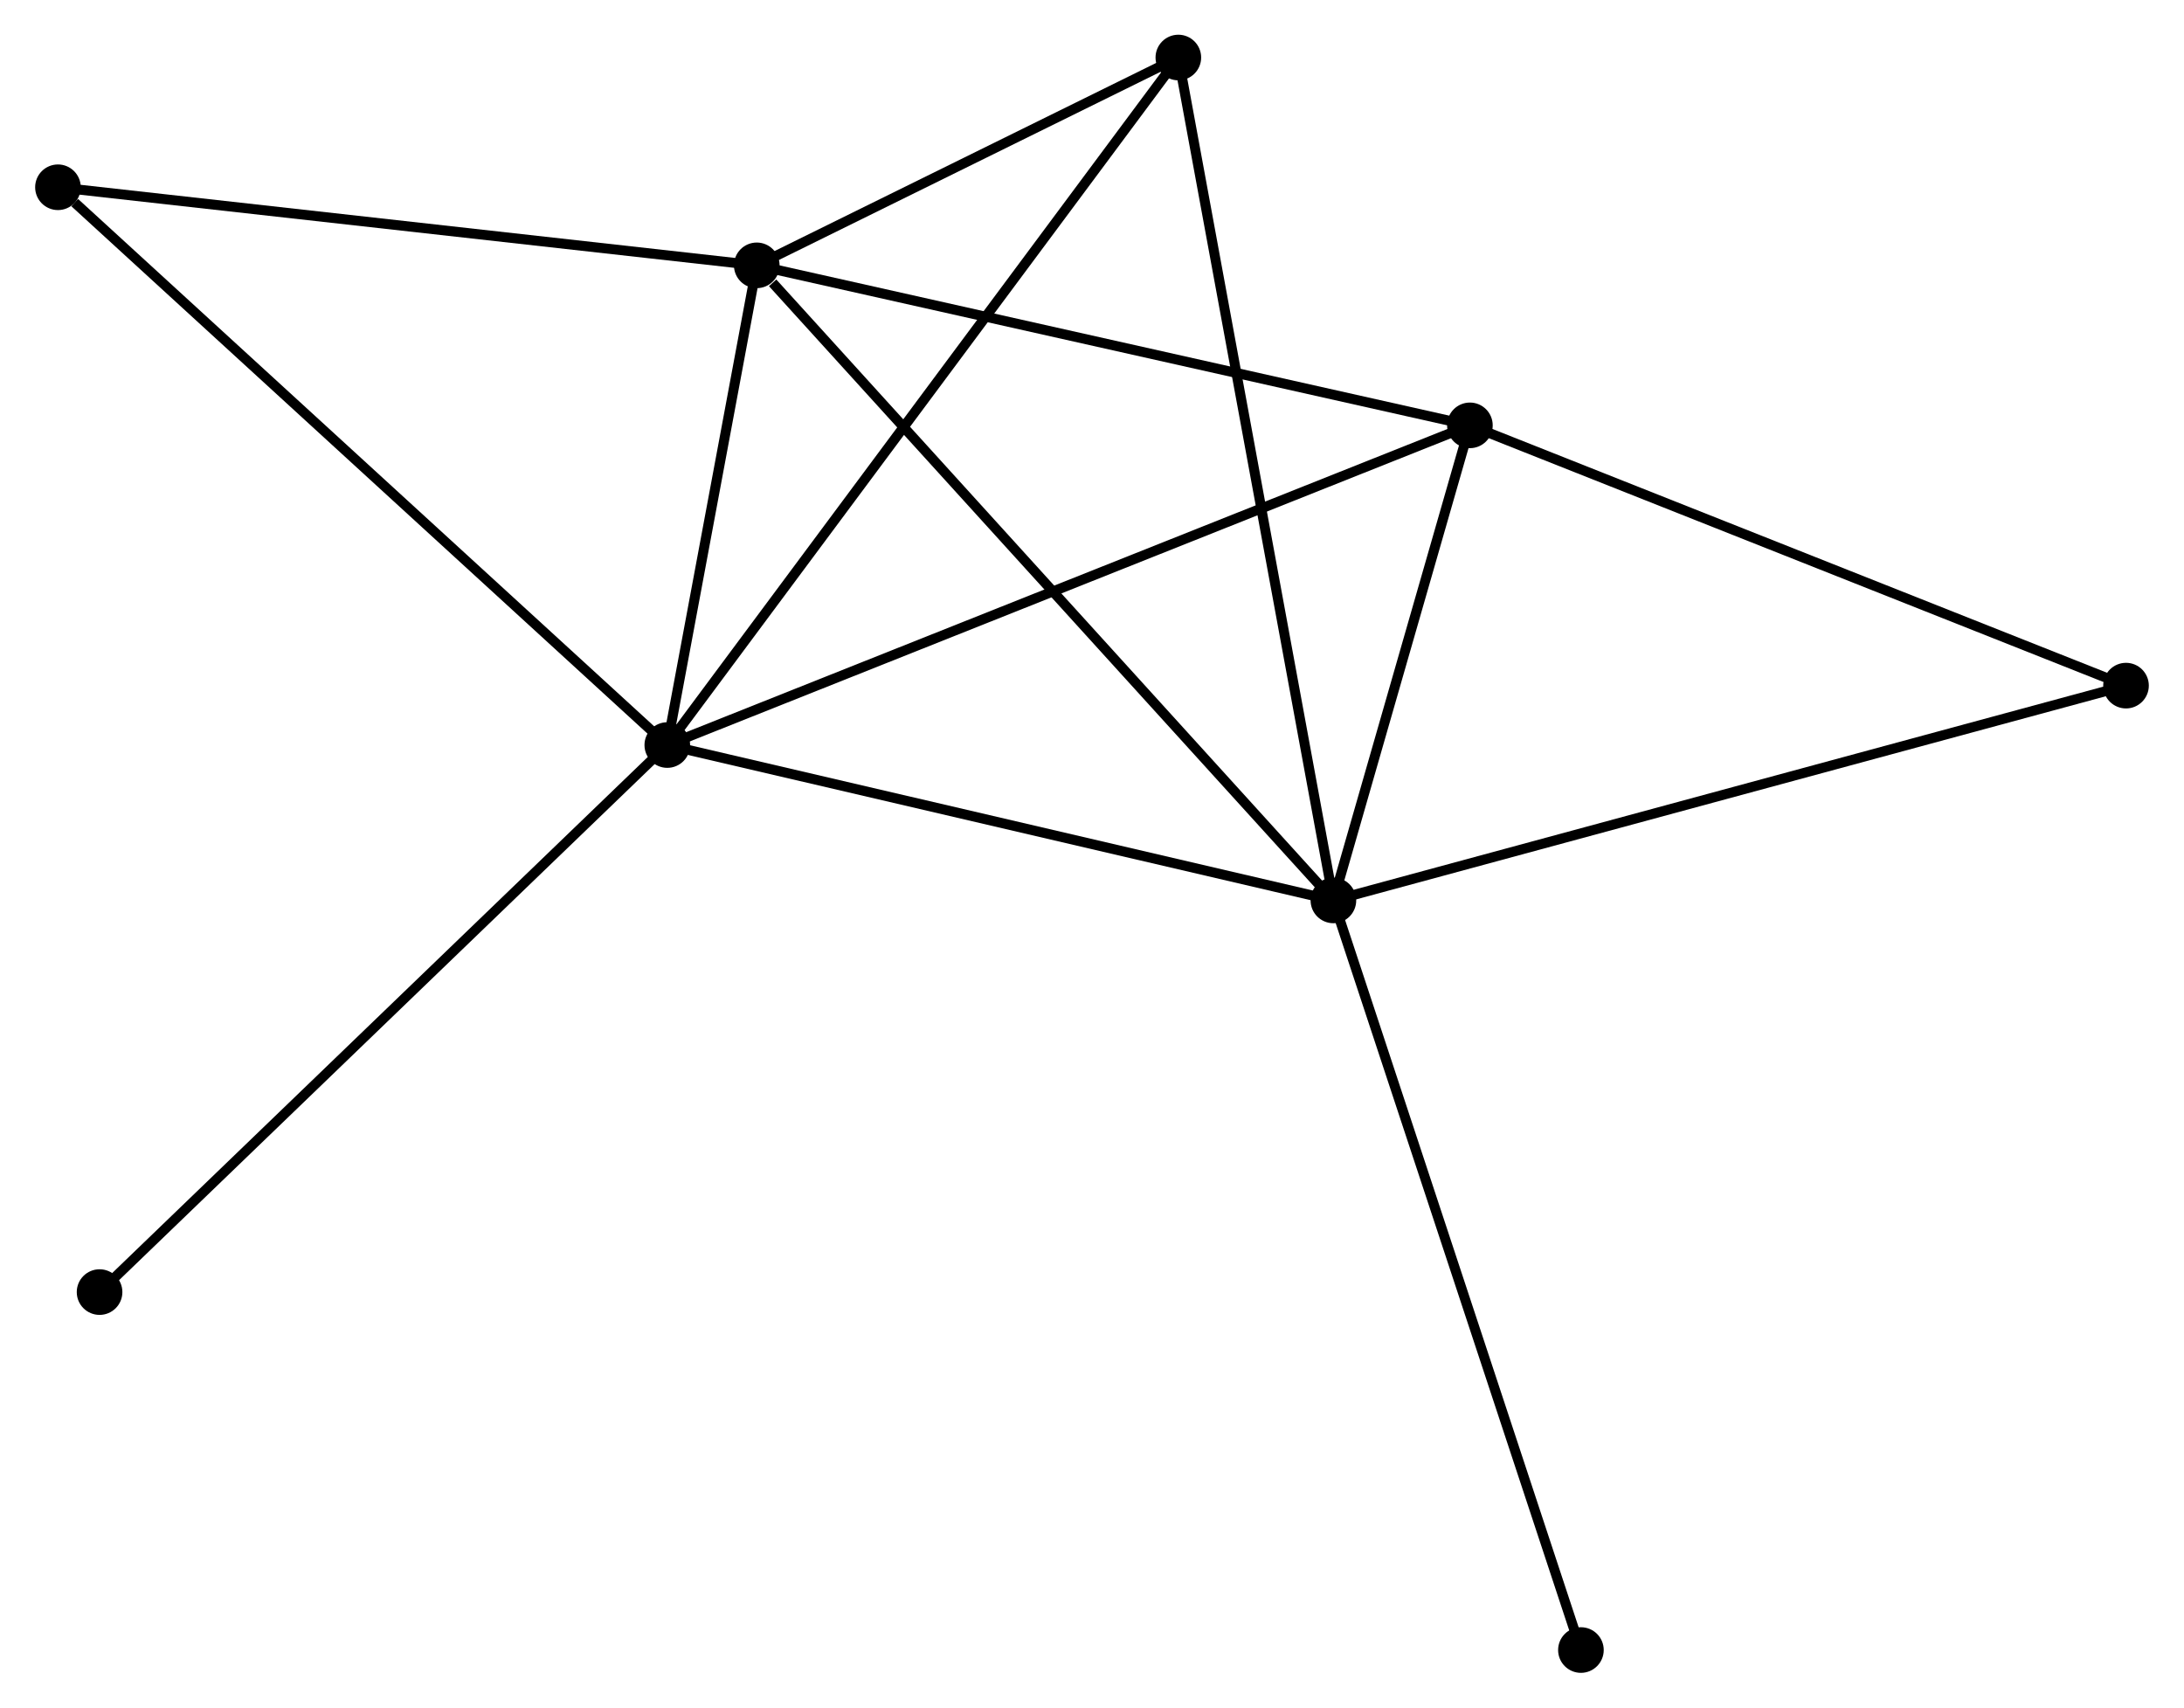 <?xml version="1.0" encoding="UTF-8" standalone="no"?>
<!DOCTYPE svg PUBLIC "-//W3C//DTD SVG 1.1//EN"
 "http://www.w3.org/Graphics/SVG/1.1/DTD/svg11.dtd">
<!-- Generated by graphviz version 2.36.0 (20140111.2315)
 -->
<!-- Title: %3 Pages: 1 -->
<svg width="220pt" height="172pt"
 viewBox="0.00 0.00 220.13 172.17" xmlns="http://www.w3.org/2000/svg" xmlns:xlink="http://www.w3.org/1999/xlink">
<g id="graph0" class="graph" transform="scale(1 1) rotate(0) translate(4 168.166)">
<title>%3</title>
<!-- 0 -->
<g id="node1" class="node"><title>0</title>
<ellipse fill="black" stroke="black" cx="63.241" cy="-93.047" rx="1.8" ry="1.8"/>
</g>
<!-- 1 -->
<g id="node2" class="node"><title>1</title>
<ellipse fill="black" stroke="black" cx="130.406" cy="-77.381" rx="1.8" ry="1.8"/>
</g>
<!-- 0&#45;&#45;1 -->
<g id="edge1" class="edge"><title>0&#45;&#45;1</title>
<path fill="none" stroke="black" d="M65.179,-92.595C74.987,-90.307 119.063,-80.027 128.588,-77.805"/>
</g>
<!-- 2 -->
<g id="node3" class="node"><title>2</title>
<ellipse fill="black" stroke="black" cx="72.262" cy="-141.412" rx="1.8" ry="1.8"/>
</g>
<!-- 0&#45;&#45;2 -->
<g id="edge2" class="edge"><title>0&#45;&#45;2</title>
<path fill="none" stroke="black" d="M63.629,-95.125C65.112,-103.081 70.422,-131.547 71.886,-139.395"/>
</g>
<!-- 3 -->
<g id="node4" class="node"><title>3</title>
<ellipse fill="black" stroke="black" cx="144.17" cy="-125.279" rx="1.8" ry="1.8"/>
</g>
<!-- 0&#45;&#45;3 -->
<g id="edge3" class="edge"><title>0&#45;&#45;3</title>
<path fill="none" stroke="black" d="M64.931,-93.72C75.463,-97.915 131.984,-120.426 142.489,-124.61"/>
</g>
<!-- 4 -->
<g id="node5" class="node"><title>4</title>
<ellipse fill="black" stroke="black" cx="114.771" cy="-162.366" rx="1.8" ry="1.8"/>
</g>
<!-- 0&#45;&#45;4 -->
<g id="edge4" class="edge"><title>0&#45;&#45;4</title>
<path fill="none" stroke="black" d="M64.317,-94.495C70.966,-103.438 106.393,-151.097 113.521,-160.685"/>
</g>
<!-- 6 -->
<g id="node6" class="node"><title>6</title>
<ellipse fill="black" stroke="black" cx="1.8" cy="-149.285" rx="1.8" ry="1.8"/>
</g>
<!-- 0&#45;&#45;6 -->
<g id="edge5" class="edge"><title>0&#45;&#45;6</title>
<path fill="none" stroke="black" d="M61.722,-94.437C53.296,-102.15 12.348,-139.631 3.491,-147.737"/>
</g>
<!-- 7 -->
<g id="node7" class="node"><title>7</title>
<ellipse fill="black" stroke="black" cx="5.996" cy="-37.891" rx="1.8" ry="1.8"/>
</g>
<!-- 0&#45;&#45;7 -->
<g id="edge6" class="edge"><title>0&#45;&#45;7</title>
<path fill="none" stroke="black" d="M61.826,-91.684C53.975,-84.119 15.823,-47.36 7.572,-39.409"/>
</g>
<!-- 1&#45;&#45;2 -->
<g id="edge7" class="edge"><title>1&#45;&#45;2</title>
<path fill="none" stroke="black" d="M128.969,-78.964C120.995,-87.746 82.244,-130.419 73.863,-139.649"/>
</g>
<!-- 1&#45;&#45;3 -->
<g id="edge8" class="edge"><title>1&#45;&#45;3</title>
<path fill="none" stroke="black" d="M130.998,-79.439C133.262,-87.318 141.363,-115.509 143.596,-123.282"/>
</g>
<!-- 1&#45;&#45;4 -->
<g id="edge9" class="edge"><title>1&#45;&#45;4</title>
<path fill="none" stroke="black" d="M130.08,-79.156C128.062,-90.121 117.313,-148.55 115.15,-160.305"/>
</g>
<!-- 5 -->
<g id="node8" class="node"><title>5</title>
<ellipse fill="black" stroke="black" cx="210.327" cy="-99.037" rx="1.8" ry="1.8"/>
</g>
<!-- 1&#45;&#45;5 -->
<g id="edge10" class="edge"><title>1&#45;&#45;5</title>
<path fill="none" stroke="black" d="M132.382,-77.916C143.439,-80.912 197.544,-95.574 208.421,-98.521"/>
</g>
<!-- 8 -->
<g id="node9" class="node"><title>8</title>
<ellipse fill="black" stroke="black" cx="155.364" cy="-1.8" rx="1.8" ry="1.8"/>
</g>
<!-- 1&#45;&#45;8 -->
<g id="edge11" class="edge"><title>1&#45;&#45;8</title>
<path fill="none" stroke="black" d="M131.023,-75.513C134.476,-65.056 151.372,-13.889 154.769,-3.603"/>
</g>
<!-- 2&#45;&#45;3 -->
<g id="edge12" class="edge"><title>2&#45;&#45;3</title>
<path fill="none" stroke="black" d="M74.04,-141.013C83.902,-138.801 131.825,-128.049 142.191,-125.723"/>
</g>
<!-- 2&#45;&#45;4 -->
<g id="edge13" class="edge"><title>2&#45;&#45;4</title>
<path fill="none" stroke="black" d="M74.089,-142.312C81.081,-145.759 106.1,-158.092 112.998,-161.493"/>
</g>
<!-- 2&#45;&#45;6 -->
<g id="edge14" class="edge"><title>2&#45;&#45;6</title>
<path fill="none" stroke="black" d="M70.229,-141.639C59.94,-142.789 13.7,-147.956 3.707,-149.072"/>
</g>
<!-- 3&#45;&#45;5 -->
<g id="edge15" class="edge"><title>3&#45;&#45;5</title>
<path fill="none" stroke="black" d="M146.079,-124.522C155.739,-120.69 199.155,-103.469 208.536,-99.748"/>
</g>
</g>
</svg>
